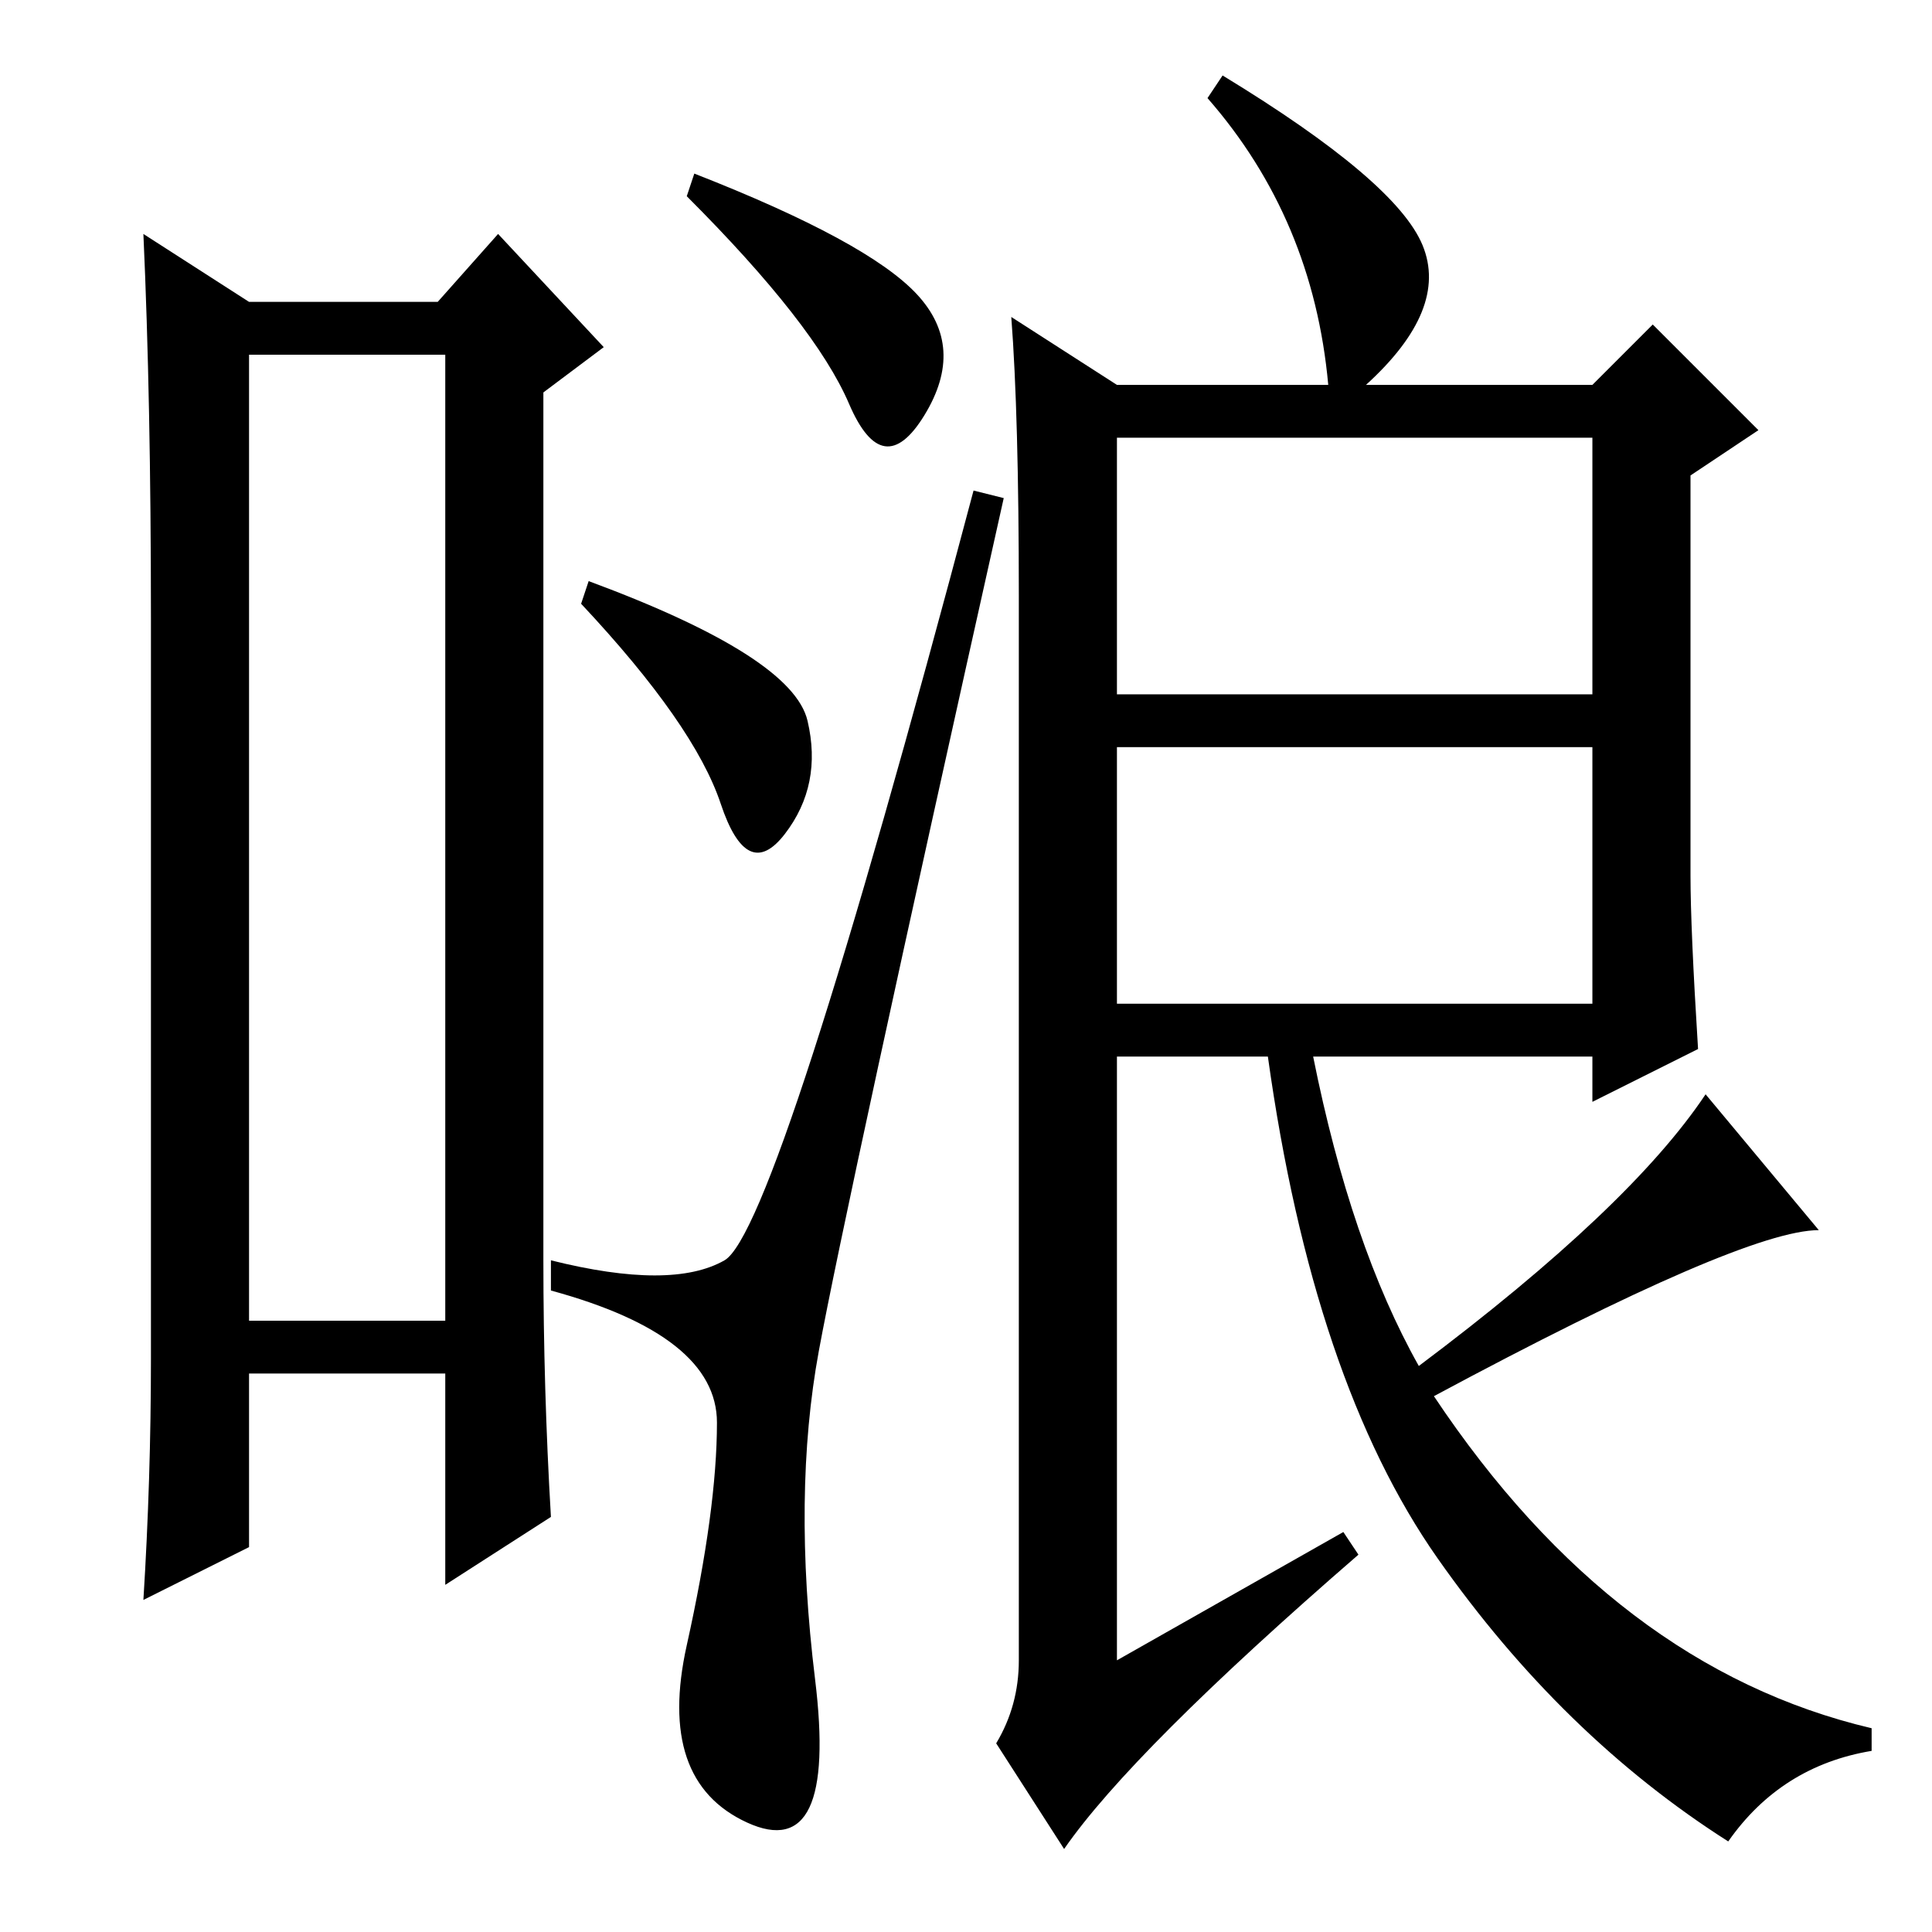 <?xml version="1.0" standalone="no"?>
<!DOCTYPE svg PUBLIC "-//W3C//DTD SVG 1.1//EN" "http://www.w3.org/Graphics/SVG/1.1/DTD/svg11.dtd" >
<svg xmlns="http://www.w3.org/2000/svg" xmlns:xlink="http://www.w3.org/1999/xlink" version="1.1" viewBox="0 -36 256 256">
  <g transform="matrix(1 0 0 -1 0 220)">
   <path fill="currentColor"
d="M33 209v-128h26v128h-26zM20 76v98q0 29 -1 51l14 -9h25l8 9l14 -15l-8 -6v-115q0 -17 1 -34l-14 -9v28h-26v-23l-14 -7q1 16 1 32zM92 233q23 -9 29.5 -16t1 -16t-10 1.5t-21.5 27.5zM78 179q27 -10 29 -18.5t-3 -15t-8.5 4t-18.5 26.5zM96 89q7 4 33 102l4 -1
q-21 -94 -24.5 -113t-0.5 -43.5t-9 -19t-8 23.5t4 29.5t-22 17.5v4q16 -4 23 0zM178 53l2 -3q-30 -26 -39 -39l-9 14q3 5 3 11v141q0 24 -1 37l14 -9h28q-1 11 -5 20.5t-11 17.5l2 3q23 -14 26.5 -22.5t-7.5 -18.5h30l8 8l14 -14l-9 -6v-53q0 -7 1 -23l-14 -7v6h-37
q5 -25 14 -41q28 21 38 36l15 -18q-10 0 -51 -22q24 -36 58 -44v-3q-12 -2 -19 -12q-22 14 -38.5 37.5t-22.5 66.5h-20v-80zM148 164h63v34h-63v-34zM148 123h63v34h-63v-34z" />
  </g>

</svg>
